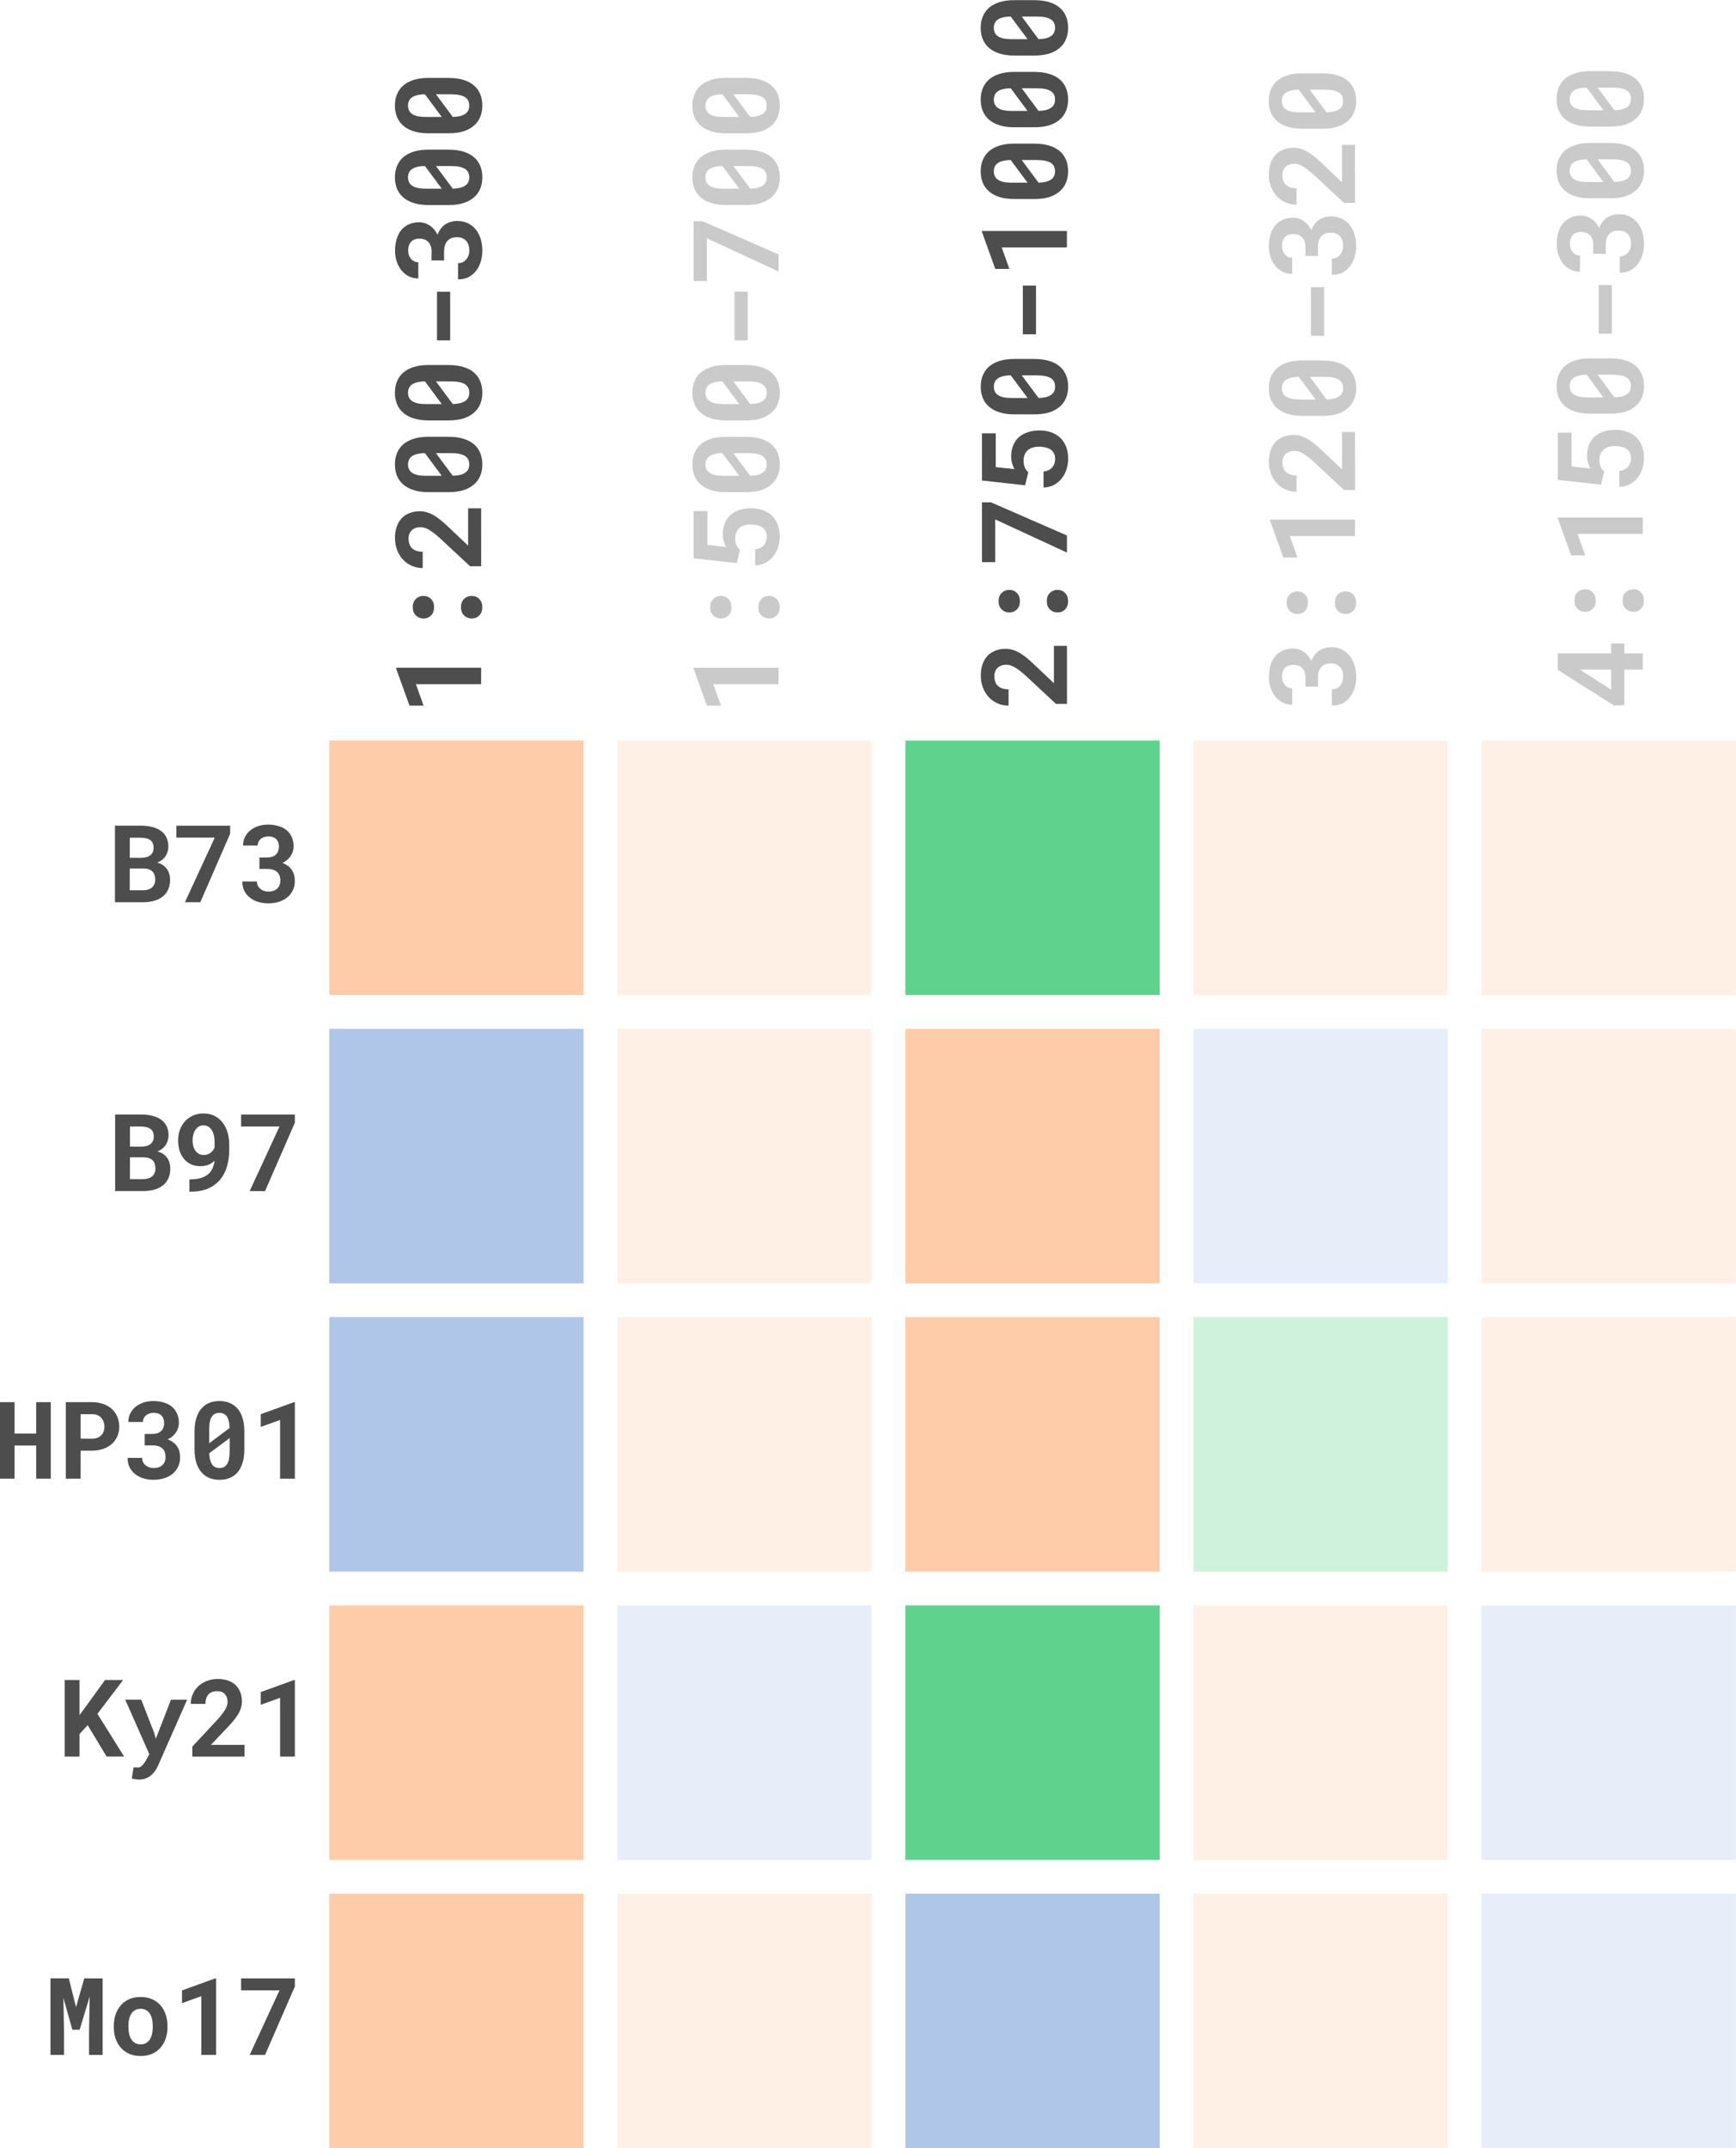 <?xml version="1.0" encoding="UTF-8" standalone="no"?>
<!-- Created with Inkscape (http://www.inkscape.org/) -->

<svg
   width="76.461mm"
   height="94.547mm"
   viewBox="0 0 76.461 94.547"
   version="1.1"
   id="svg5"
   inkscape:version="1.1 (c68e22c387, 2021-05-23)"
   sodipodi:docname="assets.svg"
   xmlns:inkscape="http://www.inkscape.org/namespaces/inkscape"
   xmlns:sodipodi="http://sodipodi.sourceforge.net/DTD/sodipodi-0.dtd"
   xmlns="http://www.w3.org/2000/svg"
   xmlns:svg="http://www.w3.org/2000/svg">
  <sodipodi:namedview
     id="namedview7"
     pagecolor="#ffffff"
     bordercolor="#666666"
     borderopacity="1.0"
     inkscape:pageshadow="2"
     inkscape:pageopacity="0.0"
     inkscape:pagecheckerboard="0"
     inkscape:document-units="mm"
     showgrid="false"
     inkscape:zoom="0.74118967"
     inkscape:cx="2091.9072"
     inkscape:cy="1028.7515"
     inkscape:window-width="1920"
     inkscape:window-height="1017"
     inkscape:window-x="1912"
     inkscape:window-y="1072"
     inkscape:window-maximized="1"
     inkscape:current-layer="layer1"
     lock-margins="true"
     fit-margin-top="10"
     fit-margin-left="10"
     fit-margin-right="10"
     fit-margin-bottom="10"
     inkscape:showpageshadow="2"
     inkscape:deskcolor="#d1d1d1" />
  <defs
     id="defs2" />
  <g
     inkscape:label="Layer 1"
     inkscape:groupmode="layer"
     id="layer1"
     transform="translate(-305.274,14.686)">
    <g
       id="g218"
       inkscape:export-filename="mat_03.svg"
       inkscape:export-xdpi="150"
       inkscape:export-ydpi="150"
       transform="matrix(1.755,0,0,1.755,-293.255,14.482)"
       style="stroke-width:0.57">
      <rect
         style="fill:#ffccaa;stroke-width:0.57;stroke-linecap:round;paint-order:stroke fill markers"
         id="rect835-5-3-0-4-13-7-8-2-8-5"
         width="6.383"
         height="6.383"
         x="349.305"
         y="1.951"
         inkscape:export-xdpi="150"
         inkscape:export-ydpi="150"
         inkscape:export-filename="mat_01.svg" />
      <rect
         style="fill:#afc6e9;stroke-width:0.57;stroke-linecap:round;paint-order:stroke fill markers"
         id="rect835-5-0-10-6-0-3-0-3-6-0-55"
         width="6.383"
         height="6.383"
         x="349.305"
         y="9.181"
         inkscape:export-xdpi="150"
         inkscape:export-ydpi="150" />
      <rect
         style="fill:#afc6e9;stroke-width:0.57;stroke-linecap:round;paint-order:stroke fill markers"
         id="rect835-5-1-5-0-5-3-4-9-6-6-8"
         width="6.383"
         height="6.383"
         x="349.305"
         y="16.41"
         inkscape:export-xdpi="150"
         inkscape:export-ydpi="150" />
      <rect
         style="fill:#ffccaa;stroke-width:0.57;stroke-linecap:round;paint-order:stroke fill markers"
         id="rect835-5-0-1-17-0-9-28-4-2-6-4-2"
         width="6.383"
         height="6.383"
         x="349.305"
         y="23.64"
         inkscape:export-xdpi="150"
         inkscape:export-ydpi="150" />
      <rect
         style="opacity:0.3;fill:#ffccaa;fill-opacity:1;stroke-width:0.57;stroke-linecap:round;paint-order:stroke fill markers"
         id="rect835-5-6-4-2-9-4-2-9-5-1-9"
         width="6.383"
         height="6.383"
         x="356.535"
         y="1.951"
         inkscape:export-xdpi="150"
         inkscape:export-ydpi="150" />
      <rect
         style="opacity:0.3;fill:#ffccaa;fill-opacity:1;stroke-width:0.57;stroke-linecap:round;paint-order:stroke fill markers"
         id="rect835-5-0-3-3-8-5-7-6-0-9-0-8"
         width="6.383"
         height="6.383"
         x="356.535"
         y="9.181"
         inkscape:export-xdpi="150"
         inkscape:export-ydpi="150" />
      <rect
         style="opacity:0.3;fill:#ffccaa;fill-opacity:1;stroke-width:0.57;stroke-linecap:round;paint-order:stroke fill markers"
         id="rect835-5-1-33-2-9-53-6-4-0-3-5-2"
         width="6.383"
         height="6.383"
         x="356.535"
         y="16.41"
         inkscape:export-xdpi="150"
         inkscape:export-ydpi="150" />
      <rect
         style="opacity:0.3;fill:#afc6e9;stroke-width:0.57;stroke-linecap:round;paint-order:stroke fill markers"
         id="rect835-5-0-1-9-3-0-1-9-9-2-8-3-0"
         width="6.383"
         height="6.383"
         x="356.535"
         y="23.64"
         inkscape:export-xdpi="150"
         inkscape:export-ydpi="150" />
      <rect
         style="fill:#5fd38d;fill-opacity:1;stroke-width:0.57;stroke-linecap:round;paint-order:stroke fill markers"
         id="rect835-5-7-3-5-2-48-4-4-7-1-7"
         width="6.383"
         height="6.383"
         x="363.764"
         y="1.951"
         inkscape:export-xdpi="150"
         inkscape:export-ydpi="150" />
      <rect
         style="fill:#ffccaa;fill-opacity:1;stroke-width:0.57;stroke-linecap:round;paint-order:stroke fill markers"
         id="rect835-5-0-5-8-7-2-4-7-4-9-6-4"
         width="6.383"
         height="6.383"
         x="363.764"
         y="9.181"
         inkscape:export-xdpi="150"
         inkscape:export-ydpi="150" />
      <rect
         style="fill:#ffccaa;fill-opacity:1;stroke-width:0.57;stroke-linecap:round;paint-order:stroke fill markers"
         id="rect835-5-1-9-3-8-5-5-2-7-7-1-8"
         width="6.383"
         height="6.383"
         x="363.764"
         y="16.41"
         inkscape:export-xdpi="150"
         inkscape:export-ydpi="150" />
      <rect
         style="fill:#5fd38d;fill-opacity:1;stroke-width:0.57;stroke-linecap:round;paint-order:stroke fill markers"
         id="rect835-5-0-1-0-8-2-0-6-3-0-2-2-5"
         width="6.383"
         height="6.383"
         x="363.764"
         y="23.64"
         inkscape:export-xdpi="150"
         inkscape:export-ydpi="150" />
      <rect
         style="opacity:0.3;fill:#ffccaa;fill-opacity:1;stroke-width:0.57;stroke-linecap:round;paint-order:stroke fill markers"
         id="rect835-5-00-4-6-5-2-2-9-6-4-8"
         width="6.383"
         height="6.383"
         x="370.994"
         y="1.951"
         inkscape:export-xdpi="150"
         inkscape:export-ydpi="150" />
      <rect
         style="opacity:0.3;fill:#afc6e9;fill-opacity:1;stroke-width:0.57;stroke-linecap:round;paint-order:stroke fill markers"
         id="rect835-5-0-0-9-4-1-9-5-8-7-4-3"
         width="6.383"
         height="6.383"
         x="370.994"
         y="9.181"
         inkscape:export-xdpi="150"
         inkscape:export-ydpi="150" />
      <rect
         style="opacity:0.3;fill:#5fd38d;stroke-width:0.57;stroke-linecap:round;paint-order:stroke fill markers"
         id="rect835-5-1-93-1-0-42-8-9-0-6-2-0"
         width="6.383"
         height="6.383"
         x="370.994"
         y="16.41"
         inkscape:export-xdpi="150"
         inkscape:export-ydpi="150" />
      <rect
         style="opacity:0.3;fill:#ffccaa;fill-opacity:1;stroke-width:0.57;stroke-linecap:round;paint-order:stroke fill markers"
         id="rect835-5-0-1-3-9-9-4-4-7-7-1-1-6"
         width="6.383"
         height="6.383"
         x="370.994"
         y="23.64"
         inkscape:export-xdpi="150"
         inkscape:export-ydpi="150" />
      <rect
         style="opacity:0.3;fill:#ffccaa;fill-opacity:1;stroke-width:0.57;stroke-linecap:round;paint-order:stroke fill markers"
         id="rect835-5-9-2-4-3-4-1-2-2-7-2"
         width="6.383"
         height="6.383"
         x="378.223"
         y="1.951"
         inkscape:export-xdpi="150"
         inkscape:export-ydpi="150" />
      <rect
         style="opacity:0.3;fill:#ffccaa;fill-opacity:1;stroke-width:0.57;stroke-linecap:round;paint-order:stroke fill markers"
         id="rect835-5-0-55-3-4-5-5-4-9-5-5-2"
         width="6.383"
         height="6.383"
         x="378.223"
         y="9.181"
         inkscape:export-xdpi="150"
         inkscape:export-ydpi="150" />
      <rect
         style="opacity:0.3;fill:#ffccaa;fill-opacity:1;stroke-width:0.57;stroke-linecap:round;paint-order:stroke fill markers"
         id="rect835-5-1-7-1-1-29-3-3-6-5-3-5"
         width="6.383"
         height="6.383"
         x="378.223"
         y="16.41"
         inkscape:export-xdpi="150"
         inkscape:export-ydpi="150" />
      <rect
         style="opacity:0.3;fill:#afc6e9;fill-opacity:1;stroke-width:0.57;stroke-linecap:round;paint-order:stroke fill markers"
         id="rect835-5-0-1-1-5-5-4-4-2-0-6-0-2"
         width="6.383"
         height="6.383"
         x="378.223"
         y="23.64"
         inkscape:export-xdpi="150"
         inkscape:export-ydpi="150" />
      <rect
         style="fill:#ffccaa;stroke-width:0.57;stroke-linecap:round;paint-order:stroke fill markers"
         id="rect1283-9-8-9-1-5-7-9-27"
         width="6.383"
         height="6.383"
         x="349.305"
         y="30.87"
         inkscape:export-xdpi="150"
         inkscape:export-ydpi="150" />
      <rect
         style="opacity:0.3;fill:#ffccaa;fill-opacity:1;stroke-width:0.57;stroke-linecap:round;paint-order:stroke fill markers"
         id="rect1285-9-09-47-1-8-6-1-1"
         width="6.383"
         height="6.383"
         x="356.535"
         y="30.87"
         inkscape:export-xdpi="150"
         inkscape:export-ydpi="150" />
      <rect
         style="fill:#afc6e9;fill-opacity:1;stroke-width:0.57;stroke-linecap:round;paint-order:stroke fill markers"
         id="rect1287-6-6-8-0-7-8-9-5"
         width="6.383"
         height="6.383"
         x="363.764"
         y="30.87"
         inkscape:export-xdpi="150"
         inkscape:export-ydpi="150" />
      <rect
         style="opacity:0.3;fill:#ffccaa;fill-opacity:1;stroke-width:0.57;stroke-linecap:round;paint-order:stroke fill markers"
         id="rect1289-2-3-7-6-9-2-9-2"
         width="6.383"
         height="6.383"
         x="370.994"
         y="30.87"
         inkscape:export-xdpi="150"
         inkscape:export-ydpi="150" />
      <rect
         style="opacity:0.3;fill:#afc6e9;fill-opacity:1;stroke-width:0.57;stroke-linecap:round;paint-order:stroke fill markers"
         id="rect1291-0-0-3-7-6-7-0-1"
         width="6.383"
         height="6.383"
         x="378.223"
         y="30.87"
         inkscape:export-xdpi="150"
         inkscape:export-ydpi="150" />
      <path
         style="-inkscape-font-specification:'Roboto Mono Bold';fill:#4d4d4d;stroke-width:0.151"
         d="m 353.117,0.125 h -2.133 v 0.022 l 0.335,0.929 h 0.354 l -0.193,-0.539 h 1.636 z m -0.236,-1.235 q 0.113,0 0.189,-0.076 0.076,-0.076 0.076,-0.207 0,-0.129 -0.075,-0.205 -0.076,-0.078 -0.19,-0.078 -0.114,0 -0.192,0.076 -0.078,0.075 -0.078,0.207 0,0.133 0.079,0.208 0.078,0.075 0.19,0.075 z m -1.21,0 q 0.113,0 0.189,-0.076 0.076,-0.076 0.076,-0.207 0,-0.129 -0.075,-0.205 -0.076,-0.078 -0.19,-0.078 -0.114,0 -0.192,0.076 -0.078,0.075 -0.078,0.207 0,0.133 0.079,0.208 0.078,0.075 0.19,0.075 z m 1.446,-2.763 h -0.327 v 0.936 l -0.425,-0.401 q -0.107,-0.104 -0.204,-0.189 -0.098,-0.085 -0.192,-0.146 -0.094,-0.06 -0.189,-0.092 -0.097,-0.034 -0.202,-0.034 -0.139,0 -0.253,0.044 -0.116,0.044 -0.198,0.127 -0.082,0.085 -0.127,0.211 -0.045,0.125 -0.045,0.287 0,0.17 0.056,0.311 0.054,0.139 0.149,0.237 0.095,0.1 0.223,0.154 0.126,0.054 0.268,0.054 v -0.409 q -0.086,0 -0.154,-0.022 -0.067,-0.022 -0.113,-0.064 -0.044,-0.041 -0.066,-0.103 -0.023,-0.063 -0.023,-0.145 0,-0.063 0.021,-0.114 0.021,-0.053 0.059,-0.091 0.04,-0.037 0.095,-0.057 0.056,-0.021 0.127,-0.021 0.048,0 0.1,0.016 0.051,0.015 0.11,0.048 0.06,0.035 0.132,0.091 0.072,0.056 0.16,0.136 l 0.741,0.69 h 0.278 z m -0.812,-1.794 h -0.51 q -0.207,0 -0.363,0.048 -0.158,0.048 -0.265,0.138 -0.105,0.091 -0.16,0.22 -0.054,0.129 -0.054,0.29 0,0.16 0.054,0.289 0.054,0.127 0.16,0.217 0.107,0.091 0.265,0.139 0.157,0.048 0.363,0.048 h 0.51 q 0.207,0 0.365,-0.048 0.157,-0.05 0.262,-0.141 0.107,-0.089 0.161,-0.218 0.054,-0.129 0.054,-0.289 0,-0.161 -0.054,-0.29 -0.054,-0.129 -0.161,-0.218 -0.105,-0.089 -0.262,-0.136 -0.158,-0.048 -0.365,-0.048 z m -0.176,0.979 q -0.045,0 -0.069,0 -0.023,0 -0.094,0 h -0.236 q -0.119,0 -0.205,-0.018 -0.086,-0.019 -0.141,-0.057 -0.051,-0.035 -0.076,-0.086 -0.026,-0.053 -0.026,-0.122 0,-0.062 0.021,-0.11 0.019,-0.05 0.06,-0.084 0.051,-0.044 0.138,-0.066 0.085,-0.023 0.205,-0.026 z m 0.237,-0.568 q 0.119,0 0.207,0.019 0.086,0.018 0.142,0.054 0.053,0.035 0.079,0.088 0.025,0.053 0.025,0.122 0,0.075 -0.029,0.129 -0.029,0.054 -0.089,0.089 -0.05,0.031 -0.125,0.048 -0.075,0.016 -0.171,0.019 l -0.422,-0.568 q 0.043,0 0.066,0 0.022,0 0.07,0 z m -0.061,-2.21 h -0.51 q -0.207,0 -0.363,0.048 -0.158,0.048 -0.265,0.138 -0.105,0.091 -0.16,0.22 -0.054,0.129 -0.054,0.29 0,0.16 0.054,0.289 0.054,0.127 0.16,0.217 0.107,0.091 0.265,0.139 0.157,0.048 0.363,0.048 h 0.51 q 0.207,0 0.365,-0.048 0.157,-0.05 0.262,-0.141 0.107,-0.089 0.161,-0.218 0.054,-0.129 0.054,-0.289 0,-0.161 -0.054,-0.29 -0.054,-0.129 -0.161,-0.218 -0.105,-0.089 -0.262,-0.136 -0.158,-0.048 -0.365,-0.048 z m -0.176,0.979 q -0.045,0 -0.069,0 -0.023,0 -0.094,0 h -0.236 q -0.119,0 -0.205,-0.018 -0.086,-0.019 -0.141,-0.057 -0.051,-0.035 -0.076,-0.086 -0.026,-0.053 -0.026,-0.122 0,-0.062 0.021,-0.11 0.019,-0.05 0.06,-0.084 0.051,-0.044 0.138,-0.066 0.085,-0.023 0.205,-0.026 z m 0.237,-0.568 q 0.119,0 0.207,0.019 0.086,0.018 0.142,0.054 0.053,0.035 0.079,0.088 0.025,0.053 0.025,0.122 0,0.075 -0.029,0.129 -0.029,0.054 -0.089,0.089 -0.05,0.031 -0.125,0.048 -0.075,0.016 -0.171,0.019 l -0.422,-0.568 q 0.043,0 0.066,0 0.022,0 0.07,0 z m -0.026,-2.249 h -0.33 v 1.22 h 0.33 z m -0.469,-0.784 h 0.316 v -0.221 q 0,-0.084 0.019,-0.149 0.019,-0.067 0.059,-0.116 0.04,-0.047 0.101,-0.072 0.061,-0.025 0.148,-0.025 0.069,0 0.125,0.022 0.056,0.021 0.094,0.062 0.043,0.042 0.065,0.105 0.022,0.063 0.022,0.142 0,0.07 -0.021,0.129 -0.022,0.059 -0.06,0.101 -0.037,0.044 -0.088,0.067 -0.053,0.023 -0.114,0.023 v 0.407 q 0.155,0 0.27,-0.06 0.114,-0.062 0.189,-0.163 0.076,-0.101 0.114,-0.23 0.037,-0.13 0.037,-0.267 0,-0.158 -0.041,-0.294 -0.043,-0.138 -0.123,-0.237 -0.079,-0.1 -0.196,-0.157 -0.117,-0.057 -0.267,-0.057 -0.085,0 -0.161,0.021 -0.076,0.021 -0.141,0.063 -0.063,0.042 -0.113,0.108 -0.05,0.064 -0.082,0.154 -0.037,-0.076 -0.086,-0.135 -0.051,-0.059 -0.111,-0.098 -0.06,-0.04 -0.126,-0.06 -0.067,-0.021 -0.136,-0.021 -0.149,0 -0.262,0.053 -0.114,0.051 -0.192,0.145 -0.076,0.094 -0.114,0.226 -0.04,0.132 -0.04,0.29 0,0.146 0.043,0.274 0.043,0.126 0.119,0.22 0.078,0.094 0.185,0.148 0.107,0.053 0.237,0.053 v -0.407 q -0.059,0 -0.105,-0.023 -0.047,-0.023 -0.081,-0.064 -0.032,-0.04 -0.05,-0.092 -0.018,-0.054 -0.018,-0.116 0,-0.075 0.021,-0.13 0.021,-0.057 0.057,-0.094 0.038,-0.037 0.091,-0.054 0.051,-0.019 0.114,-0.019 0.064,0 0.12,0.019 0.054,0.018 0.092,0.054 0.044,0.04 0.069,0.104 0.023,0.063 0.023,0.151 z m 0.434,-2.779 h -0.51 q -0.207,0 -0.363,0.048 -0.158,0.048 -0.265,0.138 -0.105,0.091 -0.16,0.22 -0.054,0.129 -0.054,0.29 0,0.16 0.054,0.289 0.054,0.127 0.16,0.217 0.107,0.091 0.265,0.139 0.157,0.048 0.363,0.048 h 0.51 q 0.207,0 0.365,-0.048 0.157,-0.05 0.262,-0.141 0.107,-0.089 0.161,-0.218 0.054,-0.129 0.054,-0.289 0,-0.161 -0.054,-0.29 -0.054,-0.129 -0.161,-0.218 -0.105,-0.089 -0.262,-0.136 -0.158,-0.048 -0.365,-0.048 z m -0.176,0.979 q -0.045,0 -0.069,0 -0.023,0 -0.094,0 h -0.236 q -0.119,0 -0.205,-0.018 -0.086,-0.019 -0.141,-0.057 -0.051,-0.035 -0.076,-0.086 -0.026,-0.053 -0.026,-0.122 0,-0.062 0.021,-0.11 0.019,-0.05 0.06,-0.084 0.051,-0.044 0.138,-0.066 0.085,-0.023 0.205,-0.026 z m 0.237,-0.568 q 0.119,0 0.207,0.019 0.086,0.018 0.142,0.054 0.053,0.035 0.079,0.088 0.025,0.053 0.025,0.122 0,0.075 -0.029,0.129 -0.029,0.054 -0.089,0.089 -0.05,0.031 -0.125,0.048 -0.075,0.016 -0.171,0.019 l -0.422,-0.568 q 0.043,0 0.066,0 0.022,0 0.07,0 z m -0.061,-2.21 h -0.51 q -0.207,0 -0.363,0.048 -0.158,0.048 -0.265,0.138 -0.105,0.091 -0.16,0.22 -0.054,0.129 -0.054,0.29 0,0.16 0.054,0.289 0.054,0.127 0.16,0.217 0.107,0.091 0.265,0.139 0.157,0.048 0.363,0.048 h 0.51 q 0.207,0 0.365,-0.048 0.157,-0.05 0.262,-0.141 0.107,-0.089 0.161,-0.218 0.054,-0.129 0.054,-0.289 0,-0.161 -0.054,-0.29 -0.054,-0.129 -0.161,-0.218 -0.105,-0.089 -0.262,-0.136 -0.158,-0.048 -0.365,-0.048 z m -0.176,0.979 q -0.045,0 -0.069,0 -0.023,0 -0.094,0 h -0.236 q -0.119,0 -0.205,-0.018 -0.086,-0.019 -0.141,-0.057 -0.051,-0.035 -0.076,-0.086 -0.026,-0.053 -0.026,-0.122 0,-0.062 0.021,-0.11 0.019,-0.05 0.06,-0.084 0.051,-0.044 0.138,-0.066 0.085,-0.023 0.205,-0.026 z m 0.237,-0.568 q 0.119,0 0.207,0.019 0.086,0.018 0.142,0.054 0.053,0.035 0.079,0.088 0.025,0.053 0.025,0.122 0,0.075 -0.029,0.129 -0.029,0.054 -0.089,0.089 -0.05,0.031 -0.125,0.048 -0.075,0.016 -0.171,0.019 l -0.422,-0.568 q 0.043,0 0.066,0 0.022,0 0.07,0 z"
         id="text1181-1-9-0-2-59-4-1-6-7-5-1"
         aria-label="1:200-300" />
      <path
         style="-inkscape-font-specification:'Roboto Mono Bold';opacity:0.3;fill:#4d4d4d;stroke-width:0.151"
         d="m 360.581,0.125 h -2.133 v 0.022 l 0.335,0.929 h 0.354 l -0.193,-0.539 h 1.636 z m -0.236,-1.235 q 0.113,0 0.189,-0.076 0.076,-0.076 0.076,-0.207 0,-0.129 -0.075,-0.205 -0.076,-0.078 -0.19,-0.078 -0.114,0 -0.192,0.076 -0.078,0.075 -0.078,0.207 0,0.133 0.079,0.208 0.078,0.075 0.19,0.075 z m -1.21,0 q 0.113,0 0.189,-0.076 0.076,-0.076 0.076,-0.207 0,-0.129 -0.075,-0.205 -0.076,-0.078 -0.19,-0.078 -0.114,0 -0.192,0.076 -0.078,0.075 -0.078,0.207 0,0.133 0.079,0.208 0.078,0.075 0.19,0.075 z m 0.396,-1.389 0.081,-0.325 q -0.023,-0.023 -0.044,-0.05 -0.022,-0.026 -0.038,-0.06 -0.016,-0.034 -0.026,-0.078 -0.01,-0.044 -0.01,-0.104 0,-0.089 0.028,-0.155 0.028,-0.066 0.079,-0.11 0.051,-0.044 0.123,-0.064 0.07,-0.022 0.155,-0.022 0.086,0 0.161,0.018 0.075,0.016 0.129,0.051 0.054,0.037 0.085,0.095 0.031,0.057 0.031,0.139 0,0.133 -0.076,0.22 -0.076,0.085 -0.215,0.1 v 0.401 q 0.148,-0.004 0.264,-0.066 0.114,-0.063 0.193,-0.163 0.079,-0.1 0.12,-0.227 0.041,-0.129 0.041,-0.267 0,-0.182 -0.057,-0.315 -0.057,-0.133 -0.155,-0.221 -0.098,-0.088 -0.227,-0.13 -0.129,-0.042 -0.272,-0.042 -0.168,0 -0.302,0.044 -0.133,0.044 -0.226,0.126 -0.092,0.084 -0.141,0.205 -0.05,0.12 -0.05,0.274 0,0.108 0.028,0.192 0.028,0.084 0.054,0.129 l -0.469,-0.051 v -0.848 h -0.346 v 1.184 z m 0.239,-3.168 h -0.51 q -0.207,0 -0.363,0.048 -0.158,0.048 -0.265,0.138 -0.105,0.091 -0.16,0.22 -0.054,0.129 -0.054,0.29 0,0.16 0.054,0.289 0.054,0.127 0.16,0.217 0.107,0.091 0.265,0.139 0.157,0.048 0.363,0.048 h 0.51 q 0.207,0 0.365,-0.048 0.157,-0.05 0.262,-0.141 0.107,-0.089 0.161,-0.218 0.054,-0.129 0.054,-0.289 0,-0.161 -0.054,-0.29 -0.054,-0.129 -0.161,-0.218 -0.105,-0.089 -0.262,-0.136 -0.158,-0.048 -0.365,-0.048 z m -0.176,0.979 q -0.045,0 -0.069,0 -0.023,0 -0.094,0 h -0.236 q -0.119,0 -0.205,-0.018 -0.086,-0.019 -0.141,-0.057 -0.051,-0.035 -0.076,-0.086 -0.026,-0.053 -0.026,-0.122 0,-0.062 0.021,-0.11 0.019,-0.05 0.06,-0.084 0.051,-0.044 0.138,-0.066 0.085,-0.023 0.205,-0.026 z m 0.237,-0.568 q 0.119,0 0.207,0.019 0.086,0.018 0.142,0.054 0.053,0.035 0.079,0.088 0.025,0.053 0.025,0.122 0,0.075 -0.029,0.129 -0.029,0.054 -0.089,0.089 -0.05,0.031 -0.125,0.048 -0.075,0.016 -0.171,0.019 l -0.422,-0.568 q 0.043,0 0.066,0 0.022,0 0.07,0 z m -0.061,-2.21 h -0.51 q -0.207,0 -0.363,0.048 -0.158,0.048 -0.265,0.138 -0.105,0.091 -0.16,0.22 -0.054,0.129 -0.054,0.29 0,0.16 0.054,0.289 0.054,0.127 0.16,0.217 0.107,0.091 0.265,0.139 0.157,0.048 0.363,0.048 h 0.51 q 0.207,0 0.365,-0.048 0.157,-0.05 0.262,-0.141 0.107,-0.089 0.161,-0.218 0.054,-0.129 0.054,-0.289 0,-0.161 -0.054,-0.29 -0.054,-0.129 -0.161,-0.218 -0.105,-0.089 -0.262,-0.136 -0.158,-0.048 -0.365,-0.048 z m -0.176,0.979 q -0.045,0 -0.069,0 -0.023,0 -0.094,0 h -0.236 q -0.119,0 -0.205,-0.018 -0.086,-0.019 -0.141,-0.057 -0.051,-0.035 -0.076,-0.086 -0.026,-0.053 -0.026,-0.122 0,-0.062 0.021,-0.11 0.019,-0.05 0.06,-0.084 0.051,-0.044 0.138,-0.066 0.085,-0.023 0.205,-0.026 z m 0.237,-0.568 q 0.119,0 0.207,0.019 0.086,0.018 0.142,0.054 0.053,0.035 0.079,0.088 0.025,0.053 0.025,0.122 0,0.075 -0.029,0.129 -0.029,0.054 -0.089,0.089 -0.05,0.031 -0.125,0.048 -0.075,0.016 -0.171,0.019 l -0.422,-0.568 q 0.043,0 0.066,0 0.022,0 0.07,0 z m -0.026,-2.249 h -0.33 v 1.22 h 0.33 z m -1.129,-1.767 h -0.227 v 1.499 h 0.333 v -1.071 l 1.8,0.832 v -0.429 z m 1.094,-1.796 h -0.51 q -0.207,0 -0.363,0.048 -0.158,0.048 -0.265,0.138 -0.105,0.091 -0.16,0.22 -0.054,0.129 -0.054,0.29 0,0.16 0.054,0.289 0.054,0.127 0.16,0.217 0.107,0.091 0.265,0.139 0.157,0.048 0.363,0.048 h 0.51 q 0.207,0 0.365,-0.048 0.157,-0.05 0.262,-0.141 0.107,-0.089 0.161,-0.218 0.054,-0.129 0.054,-0.289 0,-0.161 -0.054,-0.29 -0.054,-0.129 -0.161,-0.218 -0.105,-0.089 -0.262,-0.136 -0.158,-0.048 -0.365,-0.048 z m -0.176,0.979 q -0.045,0 -0.069,0 -0.023,0 -0.094,0 h -0.236 q -0.119,0 -0.205,-0.018 -0.086,-0.019 -0.141,-0.057 -0.051,-0.035 -0.076,-0.086 -0.026,-0.053 -0.026,-0.122 0,-0.062 0.021,-0.11 0.019,-0.05 0.06,-0.084 0.051,-0.044 0.138,-0.066 0.085,-0.023 0.205,-0.026 z m 0.237,-0.568 q 0.119,0 0.207,0.019 0.086,0.018 0.142,0.054 0.053,0.035 0.079,0.088 0.025,0.053 0.025,0.122 0,0.075 -0.029,0.129 -0.029,0.054 -0.089,0.089 -0.05,0.031 -0.125,0.048 -0.075,0.016 -0.171,0.019 l -0.422,-0.568 q 0.043,0 0.066,0 0.022,0 0.07,0 z m -0.061,-2.21 h -0.51 q -0.207,0 -0.363,0.048 -0.158,0.048 -0.265,0.138 -0.105,0.091 -0.16,0.22 -0.054,0.129 -0.054,0.29 0,0.16 0.054,0.289 0.054,0.127 0.16,0.217 0.107,0.091 0.265,0.139 0.157,0.048 0.363,0.048 h 0.51 q 0.207,0 0.365,-0.048 0.157,-0.05 0.262,-0.141 0.107,-0.089 0.161,-0.218 0.054,-0.129 0.054,-0.289 0,-0.161 -0.054,-0.29 -0.054,-0.129 -0.161,-0.218 -0.105,-0.089 -0.262,-0.136 -0.158,-0.048 -0.365,-0.048 z m -0.176,0.979 q -0.045,0 -0.069,0 -0.023,0 -0.094,0 h -0.236 q -0.119,0 -0.205,-0.018 -0.086,-0.019 -0.141,-0.057 -0.051,-0.035 -0.076,-0.086 -0.026,-0.053 -0.026,-0.122 0,-0.062 0.021,-0.11 0.019,-0.05 0.06,-0.084 0.051,-0.044 0.138,-0.066 0.085,-0.023 0.205,-0.026 z m 0.237,-0.568 q 0.119,0 0.207,0.019 0.086,0.018 0.142,0.054 0.053,0.035 0.079,0.088 0.025,0.053 0.025,0.122 0,0.075 -0.029,0.129 -0.029,0.054 -0.089,0.089 -0.05,0.031 -0.125,0.048 -0.075,0.016 -0.171,0.019 l -0.422,-0.568 q 0.043,0 0.066,0 0.022,0 0.07,0 z"
         id="text1181-1-9-0-4-37-8-7-6-9-9-7-0"
         aria-label="1:500-700" />
      <path
         style="-inkscape-font-specification:'Roboto Mono Bold';fill:#4d4d4d;stroke-width:0.151"
         d="m 367.819,-0.423 h -0.327 v 0.936 l -0.425,-0.401 q -0.107,-0.104 -0.204,-0.189 -0.098,-0.085 -0.192,-0.146 -0.094,-0.06 -0.189,-0.092 -0.097,-0.034 -0.202,-0.034 -0.139,0 -0.253,0.044 -0.116,0.044 -0.198,0.127 -0.082,0.085 -0.127,0.211 -0.045,0.125 -0.045,0.287 0,0.17 0.056,0.311 0.054,0.139 0.149,0.237 0.095,0.1 0.223,0.154 0.126,0.054 0.268,0.054 V 0.667 q -0.086,0 -0.154,-0.022 -0.067,-0.022 -0.113,-0.064 -0.044,-0.041 -0.066,-0.103 -0.023,-0.063 -0.023,-0.145 0,-0.063 0.021,-0.114 0.021,-0.053 0.059,-0.091 0.04,-0.037 0.095,-0.057 0.056,-0.021 0.127,-0.021 0.048,0 0.1,0.016 0.051,0.015 0.11,0.048 0.06,0.035 0.132,0.091 0.072,0.056 0.16,0.136 l 0.741,0.69 h 0.278 z m -0.236,-0.838 q 0.113,0 0.189,-0.076 0.076,-0.076 0.076,-0.207 0,-0.129 -0.075,-0.205 -0.076,-0.078 -0.19,-0.078 -0.114,0 -0.192,0.076 -0.078,0.075 -0.078,0.207 0,0.133 0.079,0.208 0.078,0.075 0.19,0.075 z m -1.21,0 q 0.113,0 0.189,-0.076 0.076,-0.076 0.076,-0.207 0,-0.129 -0.075,-0.205 -0.076,-0.078 -0.19,-0.078 -0.114,0 -0.192,0.076 -0.078,0.075 -0.078,0.207 0,0.133 0.079,0.208 0.078,0.075 0.19,0.075 z m -0.46,-2.761 h -0.227 v 1.499 h 0.333 v -1.071 l 1.8,0.832 v -0.429 z m 0.855,-0.428 0.081,-0.325 q -0.023,-0.023 -0.044,-0.05 -0.022,-0.026 -0.038,-0.06 -0.016,-0.034 -0.026,-0.078 -0.01,-0.044 -0.01,-0.104 0,-0.089 0.028,-0.155 0.028,-0.066 0.079,-0.11 0.051,-0.044 0.123,-0.064 0.07,-0.022 0.155,-0.022 0.086,0 0.161,0.018 0.075,0.016 0.129,0.051 0.054,0.037 0.085,0.095 0.031,0.057 0.031,0.139 0,0.133 -0.076,0.22 -0.076,0.085 -0.215,0.1 v 0.401 q 0.148,-0.004 0.264,-0.066 0.114,-0.063 0.193,-0.163 0.079,-0.1 0.12,-0.227 0.041,-0.129 0.041,-0.267 0,-0.182 -0.057,-0.315 -0.057,-0.133 -0.155,-0.221 -0.098,-0.088 -0.227,-0.13 -0.129,-0.042 -0.272,-0.042 -0.168,0 -0.302,0.044 -0.133,0.044 -0.226,0.126 -0.092,0.084 -0.141,0.205 -0.05,0.12 -0.05,0.274 0,0.108 0.028,0.192 0.028,0.084 0.054,0.129 l -0.469,-0.051 v -0.848 h -0.346 v 1.184 z m 0.239,-3.168 h -0.51 q -0.207,0 -0.363,0.048 -0.158,0.048 -0.265,0.138 -0.105,0.091 -0.16,0.22 -0.054,0.129 -0.054,0.29 0,0.16 0.054,0.289 0.054,0.127 0.16,0.217 0.107,0.091 0.265,0.139 0.157,0.048 0.363,0.048 h 0.51 q 0.207,0 0.365,-0.048 0.157,-0.05 0.262,-0.141 0.107,-0.089 0.161,-0.218 0.054,-0.129 0.054,-0.289 0,-0.161 -0.054,-0.29 -0.054,-0.129 -0.161,-0.218 -0.105,-0.089 -0.262,-0.136 -0.158,-0.048 -0.365,-0.048 z m -0.176,0.979 q -0.045,0 -0.069,0 -0.023,0 -0.094,0 h -0.236 q -0.119,0 -0.205,-0.018 -0.086,-0.019 -0.141,-0.057 -0.051,-0.035 -0.076,-0.086 -0.026,-0.053 -0.026,-0.122 0,-0.062 0.021,-0.11 0.019,-0.05 0.06,-0.084 0.051,-0.044 0.138,-0.066 0.085,-0.023 0.205,-0.026 z m 0.237,-0.568 q 0.119,0 0.207,0.019 0.086,0.018 0.142,0.054 0.053,0.035 0.079,0.088 0.025,0.053 0.025,0.122 0,0.075 -0.029,0.129 -0.029,0.054 -0.089,0.089 -0.05,0.031 -0.125,0.048 -0.075,0.016 -0.171,0.019 l -0.422,-0.568 q 0.043,0 0.066,0 0.022,0 0.07,0 z m -0.026,-2.249 h -0.33 v 1.22 h 0.33 z m 0.776,-1.371 h -2.133 v 0.022 l 0.335,0.929 h 0.354 l -0.193,-0.539 h 1.636 z m -0.812,-2.191 h -0.51 q -0.207,0 -0.363,0.048 -0.158,0.048 -0.265,0.138 -0.105,0.091 -0.16,0.22 -0.054,0.129 -0.054,0.29 0,0.16 0.054,0.289 0.054,0.127 0.16,0.217 0.107,0.091 0.265,0.139 0.157,0.048 0.363,0.048 h 0.51 q 0.207,0 0.365,-0.048 0.157,-0.05 0.262,-0.141 0.107,-0.089 0.161,-0.218 0.054,-0.129 0.054,-0.289 0,-0.161 -0.054,-0.29 -0.054,-0.129 -0.161,-0.218 -0.105,-0.089 -0.262,-0.136 -0.158,-0.048 -0.365,-0.048 z m -0.176,0.979 q -0.045,0 -0.069,0 -0.023,0 -0.094,0 h -0.236 q -0.119,0 -0.205,-0.018 -0.086,-0.019 -0.141,-0.057 -0.051,-0.035 -0.076,-0.086 -0.026,-0.053 -0.026,-0.122 0,-0.062 0.021,-0.11 0.019,-0.05 0.06,-0.084 0.051,-0.044 0.138,-0.066 0.085,-0.023 0.205,-0.026 z m 0.237,-0.568 q 0.119,0 0.207,0.019 0.086,0.018 0.142,0.054 0.053,0.035 0.079,0.088 0.025,0.053 0.025,0.122 0,0.075 -0.029,0.129 -0.029,0.054 -0.089,0.089 -0.05,0.031 -0.125,0.048 -0.075,0.016 -0.171,0.019 l -0.422,-0.568 q 0.043,0 0.066,0 0.022,0 0.07,0 z m -0.061,-2.21 h -0.51 q -0.207,0 -0.363,0.048 -0.158,0.048 -0.265,0.138 -0.105,0.091 -0.16,0.22 -0.054,0.129 -0.054,0.29 0,0.16 0.054,0.289 0.054,0.127 0.16,0.217 0.107,0.091 0.265,0.139 0.157,0.048 0.363,0.048 h 0.51 q 0.207,0 0.365,-0.048 0.157,-0.05 0.262,-0.141 0.107,-0.089 0.161,-0.218 0.054,-0.129 0.054,-0.289 0,-0.161 -0.054,-0.29 -0.054,-0.129 -0.161,-0.218 -0.105,-0.089 -0.262,-0.136 -0.158,-0.048 -0.365,-0.048 z m -0.176,0.979 q -0.045,0 -0.069,0 -0.023,0 -0.094,0 h -0.236 q -0.119,0 -0.205,-0.018 -0.086,-0.019 -0.141,-0.057 -0.051,-0.035 -0.076,-0.086 -0.026,-0.053 -0.026,-0.122 0,-0.062 0.021,-0.11 0.019,-0.05 0.06,-0.084 0.051,-0.044 0.138,-0.066 0.085,-0.023 0.205,-0.026 z m 0.237,-0.568 q 0.119,0 0.207,0.019 0.086,0.018 0.142,0.054 0.053,0.035 0.079,0.088 0.025,0.053 0.025,0.122 0,0.075 -0.029,0.129 -0.029,0.054 -0.089,0.089 -0.05,0.031 -0.125,0.048 -0.075,0.016 -0.171,0.019 l -0.422,-0.568 q 0.043,0 0.066,0 0.022,0 0.07,0 z m -0.061,-2.21 h -0.51 q -0.207,0 -0.363,0.048 -0.158,0.048 -0.265,0.138 -0.105,0.091 -0.16,0.22 -0.054,0.129 -0.054,0.29 0,0.16 0.054,0.289 0.054,0.127 0.16,0.217 0.107,0.091 0.265,0.139 0.157,0.048 0.363,0.048 h 0.51 q 0.207,0 0.365,-0.048 0.157,-0.05 0.262,-0.141 0.107,-0.089 0.161,-0.218 0.054,-0.129 0.054,-0.289 0,-0.161 -0.054,-0.29 -0.054,-0.129 -0.161,-0.218 -0.105,-0.089 -0.262,-0.136 -0.158,-0.048 -0.365,-0.048 z m -0.176,0.979 q -0.045,0 -0.069,0 -0.023,0 -0.094,0 h -0.236 q -0.119,0 -0.205,-0.018 -0.086,-0.019 -0.141,-0.057 -0.051,-0.035 -0.076,-0.086 -0.026,-0.053 -0.026,-0.122 0,-0.062 0.021,-0.11 0.019,-0.05 0.06,-0.084 0.051,-0.044 0.138,-0.066 0.085,-0.023 0.205,-0.026 z m 0.237,-0.568 q 0.119,0 0.207,0.019 0.086,0.018 0.142,0.054 0.053,0.035 0.079,0.088 0.025,0.053 0.025,0.122 0,0.075 -0.029,0.129 -0.029,0.054 -0.089,0.089 -0.05,0.031 -0.125,0.048 -0.075,0.016 -0.171,0.019 l -0.422,-0.568 q 0.043,0 0.066,0 0.022,0 0.07,0 z"
         id="text1181-1-9-0-4-3-8-0-6-4-2-4-9-18"
         aria-label="2:750-1000" />
      <path
         style="-inkscape-font-specification:'Roboto Mono Bold';opacity:0.3;fill:#4d4d4d;stroke-width:0.151"
         d="m 373.803,0.599 h 0.316 v -0.221 q 0,-0.084 0.019,-0.149 0.019,-0.067 0.059,-0.116 0.04,-0.047 0.101,-0.072 0.061,-0.025 0.148,-0.025 0.069,0 0.125,0.022 0.056,0.021 0.094,0.062 0.043,0.042 0.064,0.105 0.022,0.063 0.022,0.142 0,0.07 -0.021,0.129 -0.022,0.059 -0.06,0.101 -0.037,0.044 -0.088,0.067 -0.053,0.023 -0.114,0.023 V 1.076 q 0.155,0 0.27,-0.06 0.114,-0.062 0.189,-0.163 0.076,-0.101 0.114,-0.23 0.037,-0.13 0.037,-0.267 0,-0.158 -0.041,-0.294 -0.043,-0.138 -0.123,-0.237 -0.079,-0.1 -0.196,-0.157 -0.117,-0.057 -0.267,-0.057 -0.085,0 -0.161,0.021 -0.076,0.021 -0.141,0.063 -0.063,0.042 -0.113,0.108 -0.05,0.064 -0.082,0.154 -0.037,-0.076 -0.086,-0.135 -0.051,-0.059 -0.111,-0.098 -0.06,-0.04 -0.126,-0.06 -0.067,-0.021 -0.136,-0.021 -0.149,0 -0.262,0.053 -0.114,0.051 -0.192,0.145 -0.076,0.094 -0.114,0.226 -0.04,0.132 -0.04,0.29 0,0.146 0.043,0.274 0.043,0.126 0.119,0.22 0.078,0.094 0.185,0.148 0.107,0.053 0.237,0.053 V 0.643 q -0.059,0 -0.105,-0.023 -0.047,-0.023 -0.081,-0.064 -0.032,-0.04 -0.05,-0.092 -0.018,-0.054 -0.018,-0.116 0,-0.075 0.021,-0.13 0.021,-0.057 0.057,-0.094 0.038,-0.037 0.091,-0.054 0.051,-0.019 0.114,-0.019 0.065,0 0.12,0.019 0.054,0.018 0.092,0.054 0.044,0.04 0.069,0.104 0.023,0.063 0.023,0.151 z m 1.009,-1.822 q 0.113,0 0.189,-0.076 0.076,-0.076 0.076,-0.207 0,-0.129 -0.075,-0.205 -0.076,-0.078 -0.19,-0.078 -0.114,0 -0.192,0.076 -0.078,0.075 -0.078,0.207 0,0.133 0.079,0.208 0.078,0.075 0.19,0.075 z m -1.21,0 q 0.113,0 0.189,-0.076 0.076,-0.076 0.076,-0.207 0,-0.129 -0.075,-0.205 -0.076,-0.078 -0.19,-0.078 -0.114,0 -0.192,0.076 -0.078,0.075 -0.078,0.207 0,0.133 0.079,0.208 0.078,0.075 0.19,0.075 z m 1.446,-2.366 h -2.133 v 0.022 l 0.335,0.929 h 0.354 l -0.193,-0.539 h 1.636 z m 0,-2.197 h -0.327 v 0.936 l -0.425,-0.401 q -0.107,-0.104 -0.204,-0.189 -0.098,-0.085 -0.192,-0.146 -0.094,-0.06 -0.189,-0.092 -0.097,-0.034 -0.202,-0.034 -0.139,0 -0.253,0.044 -0.116,0.044 -0.198,0.127 -0.082,0.085 -0.127,0.211 -0.045,0.125 -0.045,0.287 0,0.17 0.056,0.311 0.054,0.139 0.149,0.237 0.095,0.1 0.223,0.154 0.126,0.054 0.268,0.054 v -0.409 q -0.086,0 -0.154,-0.022 -0.067,-0.022 -0.113,-0.064 -0.044,-0.041 -0.066,-0.103 -0.023,-0.063 -0.023,-0.145 0,-0.063 0.021,-0.114 0.021,-0.053 0.059,-0.091 0.04,-0.037 0.095,-0.057 0.056,-0.021 0.127,-0.021 0.048,0 0.1,0.016 0.051,0.015 0.11,0.048 0.06,0.035 0.132,0.091 0.072,0.056 0.16,0.136 l 0.741,0.69 h 0.278 z m -0.812,-1.794 h -0.51 q -0.207,0 -0.363,0.048 -0.158,0.048 -0.265,0.138 -0.105,0.091 -0.16,0.22 -0.054,0.129 -0.054,0.29 0,0.16 0.054,0.289 0.054,0.127 0.16,0.217 0.107,0.091 0.265,0.139 0.157,0.048 0.363,0.048 h 0.51 q 0.207,0 0.365,-0.048 0.157,-0.05 0.262,-0.141 0.107,-0.089 0.161,-0.218 0.054,-0.129 0.054,-0.289 0,-0.161 -0.054,-0.29 -0.054,-0.129 -0.161,-0.218 -0.105,-0.089 -0.262,-0.136 -0.158,-0.048 -0.365,-0.048 z m -0.176,0.979 q -0.045,0 -0.069,0 -0.023,0 -0.094,0 h -0.236 q -0.119,0 -0.205,-0.018 -0.086,-0.019 -0.141,-0.057 -0.051,-0.035 -0.076,-0.086 -0.026,-0.053 -0.026,-0.122 0,-0.062 0.021,-0.11 0.019,-0.05 0.06,-0.084 0.051,-0.044 0.138,-0.066 0.085,-0.023 0.205,-0.026 z m 0.237,-0.568 q 0.119,0 0.207,0.019 0.086,0.018 0.142,0.054 0.053,0.035 0.079,0.088 0.025,0.053 0.025,0.122 0,0.075 -0.029,0.129 -0.029,0.054 -0.089,0.089 -0.05,0.031 -0.125,0.048 -0.075,0.016 -0.171,0.019 l -0.422,-0.568 q 0.043,0 0.066,0 0.022,0 0.07,0 z m -0.026,-2.249 h -0.33 v 1.22 h 0.33 z m -0.469,-0.784 h 0.316 v -0.221 q 0,-0.084 0.019,-0.149 0.019,-0.067 0.059,-0.116 0.04,-0.047 0.101,-0.072 0.061,-0.025 0.148,-0.025 0.069,0 0.125,0.022 0.056,0.021 0.094,0.062 0.043,0.042 0.064,0.105 0.022,0.063 0.022,0.142 0,0.07 -0.021,0.129 -0.022,0.059 -0.06,0.101 -0.037,0.044 -0.088,0.067 -0.053,0.023 -0.114,0.023 v 0.407 q 0.155,0 0.27,-0.06 0.114,-0.062 0.189,-0.163 0.076,-0.101 0.114,-0.23 0.037,-0.13 0.037,-0.267 0,-0.158 -0.041,-0.294 -0.043,-0.138 -0.123,-0.237 -0.079,-0.1 -0.196,-0.157 -0.117,-0.057 -0.267,-0.057 -0.085,0 -0.161,0.021 -0.076,0.021 -0.141,0.063 -0.063,0.042 -0.113,0.108 -0.05,0.064 -0.082,0.154 -0.037,-0.076 -0.086,-0.135 -0.051,-0.059 -0.111,-0.098 -0.06,-0.04 -0.126,-0.06 -0.067,-0.021 -0.136,-0.021 -0.149,0 -0.262,0.053 -0.114,0.051 -0.192,0.145 -0.076,0.094 -0.114,0.226 -0.04,0.132 -0.04,0.29 0,0.146 0.043,0.274 0.043,0.126 0.119,0.22 0.078,0.094 0.185,0.148 0.107,0.053 0.237,0.053 v -0.407 q -0.059,0 -0.105,-0.023 -0.047,-0.023 -0.081,-0.064 -0.032,-0.04 -0.05,-0.092 -0.018,-0.054 -0.018,-0.116 0,-0.075 0.021,-0.13 0.021,-0.057 0.057,-0.094 0.038,-0.037 0.091,-0.054 0.051,-0.019 0.114,-0.019 0.065,0 0.12,0.019 0.054,0.018 0.092,0.054 0.044,0.04 0.069,0.104 0.023,0.063 0.023,0.151 z m 1.245,-2.785 h -0.327 v 0.936 l -0.425,-0.401 q -0.107,-0.104 -0.204,-0.189 -0.098,-0.085 -0.192,-0.146 -0.094,-0.06 -0.189,-0.092 -0.097,-0.034 -0.202,-0.034 -0.139,0 -0.253,0.044 -0.116,0.044 -0.198,0.127 -0.082,0.085 -0.127,0.211 -0.045,0.125 -0.045,0.287 0,0.17 0.056,0.311 0.054,0.139 0.149,0.237 0.095,0.1 0.223,0.154 0.126,0.054 0.268,0.054 v -0.409 q -0.086,0 -0.154,-0.022 -0.067,-0.022 -0.113,-0.064 -0.044,-0.041 -0.066,-0.103 -0.023,-0.063 -0.023,-0.145 0,-0.063 0.021,-0.114 0.021,-0.053 0.059,-0.091 0.04,-0.037 0.095,-0.057 0.056,-0.021 0.127,-0.021 0.048,0 0.1,0.016 0.051,0.015 0.11,0.048 0.06,0.035 0.132,0.091 0.072,0.056 0.16,0.136 l 0.741,0.69 h 0.278 z m -0.812,-1.794 h -0.51 q -0.207,0 -0.363,0.048 -0.158,0.048 -0.265,0.138 -0.105,0.091 -0.16,0.22 -0.054,0.129 -0.054,0.29 0,0.16 0.054,0.289 0.054,0.127 0.16,0.217 0.107,0.091 0.265,0.139 0.157,0.048 0.363,0.048 h 0.51 q 0.207,0 0.365,-0.048 0.157,-0.05 0.262,-0.141 0.107,-0.089 0.161,-0.218 0.054,-0.129 0.054,-0.289 0,-0.161 -0.054,-0.29 -0.054,-0.129 -0.161,-0.218 -0.105,-0.089 -0.262,-0.136 -0.158,-0.048 -0.365,-0.048 z m -0.176,0.979 q -0.045,0 -0.069,0 -0.023,0 -0.094,0 h -0.236 q -0.119,0 -0.205,-0.018 -0.086,-0.019 -0.141,-0.057 -0.051,-0.035 -0.076,-0.086 -0.026,-0.053 -0.026,-0.122 0,-0.062 0.021,-0.11 0.019,-0.05 0.06,-0.084 0.051,-0.044 0.138,-0.066 0.085,-0.023 0.205,-0.026 z m 0.237,-0.568 q 0.119,0 0.207,0.019 0.086,0.018 0.142,0.054 0.053,0.035 0.079,0.088 0.025,0.053 0.025,0.122 0,0.075 -0.029,0.129 -0.029,0.054 -0.089,0.089 -0.05,0.031 -0.125,0.048 -0.075,0.016 -0.171,0.019 l -0.422,-0.568 q 0.043,0 0.066,0 0.022,0 0.07,0 z"
         id="text1181-1-9-0-4-3-0-5-6-5-2-5-5-9-76"
         aria-label="3:120-320" />
      <path
         style="-inkscape-font-specification:'Roboto Mono Bold';opacity:0.3;fill:#4d4d4d;stroke-width:0.151"
         d="m 381.477,-0.234 h -1.34 v 0.413 l 1.415,0.896 0.255,-0.016 V 0.173 h 0.463 v -0.407 h -0.463 v -0.248 h -0.33 z m 0,0.91 -0.722,-0.463 -0.07,-0.04 h 0.792 z m 0.557,-1.953 q 0.113,0 0.189,-0.076 0.076,-0.076 0.076,-0.207 0,-0.129 -0.075,-0.205 -0.076,-0.078 -0.19,-0.078 -0.114,0 -0.192,0.076 -0.078,0.075 -0.078,0.207 0,0.133 0.079,0.208 0.078,0.075 0.19,0.075 z m -1.21,0 q 0.113,0 0.189,-0.076 0.076,-0.076 0.076,-0.207 0,-0.129 -0.075,-0.205 -0.076,-0.078 -0.19,-0.078 -0.114,0 -0.192,0.076 -0.078,0.075 -0.078,0.207 0,0.133 0.079,0.208 0.078,0.075 0.19,0.075 z m 1.446,-2.366 h -2.133 v 0.022 l 0.335,0.929 h 0.354 l -0.193,-0.539 h 1.636 z m -1.05,-0.823 0.081,-0.325 q -0.023,-0.023 -0.044,-0.05 -0.022,-0.026 -0.038,-0.06 -0.016,-0.034 -0.026,-0.078 -0.01,-0.044 -0.01,-0.104 0,-0.089 0.028,-0.155 0.028,-0.066 0.079,-0.11 0.051,-0.044 0.123,-0.064 0.07,-0.022 0.155,-0.022 0.086,0 0.161,0.018 0.075,0.016 0.129,0.051 0.054,0.037 0.085,0.095 0.031,0.057 0.031,0.139 0,0.133 -0.076,0.22 -0.076,0.085 -0.215,0.1 v 0.401 q 0.148,-0.004 0.264,-0.066 0.114,-0.063 0.193,-0.163 0.079,-0.1 0.12,-0.227 0.041,-0.129 0.041,-0.267 0,-0.182 -0.057,-0.315 -0.057,-0.133 -0.155,-0.221 -0.098,-0.088 -0.227,-0.13 -0.129,-0.042 -0.272,-0.042 -0.168,0 -0.302,0.044 -0.133,0.044 -0.226,0.126 -0.092,0.084 -0.141,0.205 -0.05,0.12 -0.05,0.274 0,0.108 0.028,0.192 0.028,0.084 0.054,0.129 l -0.469,-0.051 v -0.848 h -0.346 v 1.184 z m 0.239,-3.168 h -0.51 q -0.207,0 -0.363,0.048 -0.158,0.048 -0.265,0.138 -0.105,0.091 -0.16,0.22 -0.054,0.129 -0.054,0.29 0,0.16 0.054,0.289 0.054,0.127 0.16,0.217 0.107,0.091 0.265,0.139 0.157,0.048 0.363,0.048 h 0.51 q 0.207,0 0.365,-0.048 0.157,-0.05 0.262,-0.141 0.107,-0.089 0.161,-0.218 0.054,-0.129 0.054,-0.289 0,-0.161 -0.054,-0.29 -0.054,-0.129 -0.161,-0.218 -0.105,-0.089 -0.262,-0.136 -0.158,-0.048 -0.365,-0.048 z m -0.176,0.979 q -0.045,0 -0.069,0 -0.023,0 -0.094,0 h -0.236 q -0.119,0 -0.205,-0.018 -0.086,-0.019 -0.141,-0.057 -0.051,-0.035 -0.076,-0.086 -0.026,-0.053 -0.026,-0.122 0,-0.062 0.021,-0.11 0.019,-0.05 0.06,-0.084 0.051,-0.044 0.138,-0.066 0.085,-0.023 0.205,-0.026 z m 0.237,-0.568 q 0.119,0 0.207,0.019 0.086,0.018 0.142,0.054 0.053,0.035 0.079,0.088 0.025,0.053 0.025,0.122 0,0.075 -0.029,0.129 -0.029,0.054 -0.089,0.089 -0.05,0.031 -0.125,0.048 -0.075,0.016 -0.171,0.019 l -0.422,-0.568 q 0.043,0 0.066,0 0.022,0 0.07,0 z m -0.026,-2.249 h -0.33 v 1.22 h 0.33 z m -0.469,-0.784 h 0.316 v -0.221 q 0,-0.084 0.019,-0.149 0.019,-0.067 0.059,-0.116 0.04,-0.047 0.101,-0.072 0.061,-0.025 0.148,-0.025 0.069,0 0.125,0.022 0.056,0.021 0.094,0.062 0.043,0.042 0.065,0.105 0.022,0.063 0.022,0.142 0,0.07 -0.021,0.129 -0.022,0.059 -0.06,0.101 -0.037,0.044 -0.088,0.067 -0.053,0.023 -0.114,0.023 v 0.407 q 0.155,0 0.27,-0.06 0.114,-0.062 0.189,-0.163 0.076,-0.101 0.114,-0.23 0.037,-0.13 0.037,-0.267 0,-0.158 -0.041,-0.294 -0.043,-0.138 -0.123,-0.237 -0.079,-0.1 -0.196,-0.157 -0.117,-0.057 -0.267,-0.057 -0.085,0 -0.161,0.021 -0.076,0.021 -0.141,0.063 -0.063,0.042 -0.113,0.108 -0.05,0.064 -0.082,0.154 -0.037,-0.076 -0.086,-0.135 -0.051,-0.059 -0.111,-0.098 -0.06,-0.04 -0.126,-0.06 -0.067,-0.021 -0.136,-0.021 -0.149,0 -0.262,0.053 -0.114,0.051 -0.192,0.145 -0.076,0.094 -0.114,0.226 -0.04,0.132 -0.04,0.29 0,0.146 0.043,0.274 0.043,0.126 0.119,0.22 0.078,0.094 0.185,0.148 0.107,0.053 0.237,0.053 v -0.407 q -0.059,0 -0.105,-0.023 -0.047,-0.023 -0.081,-0.064 -0.032,-0.04 -0.05,-0.092 -0.018,-0.054 -0.018,-0.116 0,-0.075 0.021,-0.13 0.021,-0.057 0.057,-0.094 0.038,-0.037 0.091,-0.054 0.051,-0.019 0.114,-0.019 0.065,0 0.12,0.019 0.054,0.018 0.092,0.054 0.044,0.04 0.069,0.104 0.023,0.063 0.023,0.151 z m 0.434,-2.779 h -0.51 q -0.207,0 -0.363,0.048 -0.158,0.048 -0.265,0.138 -0.105,0.091 -0.16,0.22 -0.054,0.129 -0.054,0.29 0,0.16 0.054,0.289 0.054,0.127 0.16,0.217 0.107,0.091 0.265,0.139 0.157,0.048 0.363,0.048 h 0.51 q 0.207,0 0.365,-0.048 0.157,-0.05 0.262,-0.141 0.107,-0.089 0.161,-0.218 0.054,-0.129 0.054,-0.289 0,-0.161 -0.054,-0.29 -0.054,-0.129 -0.161,-0.218 -0.105,-0.089 -0.262,-0.136 -0.158,-0.048 -0.365,-0.048 z m -0.176,0.979 q -0.045,0 -0.069,0 -0.023,0 -0.094,0 h -0.236 q -0.119,0 -0.205,-0.018 -0.086,-0.019 -0.141,-0.057 -0.051,-0.035 -0.076,-0.086 -0.026,-0.053 -0.026,-0.122 0,-0.062 0.021,-0.11 0.019,-0.05 0.06,-0.084 0.051,-0.044 0.138,-0.066 0.085,-0.023 0.205,-0.026 z m 0.237,-0.568 q 0.119,0 0.207,0.019 0.086,0.018 0.142,0.054 0.053,0.035 0.079,0.088 0.025,0.053 0.025,0.122 0,0.075 -0.029,0.129 -0.029,0.054 -0.089,0.089 -0.05,0.031 -0.125,0.048 -0.075,0.016 -0.171,0.019 l -0.422,-0.568 q 0.043,0 0.066,0 0.022,0 0.07,0 z m -0.061,-2.21 h -0.51 q -0.207,0 -0.363,0.048 -0.158,0.048 -0.265,0.138 -0.105,0.091 -0.16,0.22 -0.054,0.129 -0.054,0.29 0,0.16 0.054,0.289 0.054,0.127 0.16,0.217 0.107,0.091 0.265,0.139 0.157,0.048 0.363,0.048 h 0.51 q 0.207,0 0.365,-0.048 0.157,-0.05 0.262,-0.141 0.107,-0.089 0.161,-0.218 0.054,-0.129 0.054,-0.289 0,-0.161 -0.054,-0.29 -0.054,-0.129 -0.161,-0.218 -0.105,-0.089 -0.262,-0.136 -0.158,-0.048 -0.365,-0.048 z m -0.176,0.979 q -0.045,0 -0.069,0 -0.023,0 -0.094,0 h -0.236 q -0.119,0 -0.205,-0.018 -0.086,-0.019 -0.141,-0.057 -0.051,-0.035 -0.076,-0.086 -0.026,-0.053 -0.026,-0.122 0,-0.062 0.021,-0.11 0.019,-0.05 0.06,-0.084 0.051,-0.044 0.138,-0.066 0.085,-0.023 0.205,-0.026 z m 0.237,-0.568 q 0.119,0 0.207,0.019 0.086,0.018 0.142,0.054 0.053,0.035 0.079,0.088 0.025,0.053 0.025,0.122 0,0.075 -0.029,0.129 -0.029,0.054 -0.089,0.089 -0.05,0.031 -0.125,0.048 -0.075,0.016 -0.171,0.019 l -0.422,-0.568 q 0.043,0 0.066,0 0.022,0 0.07,0 z"
         id="text1181-1-9-0-4-3-0-3-5-6-4-2-8-5-1-0"
         aria-label="4:150-300" />
      <path
         style="-inkscape-font-specification:'Roboto Mono';fill:#4d4d4d;stroke-width:0.136"
         d="m 343.927,6.006 h 0.7 q 0.158,0 0.285,-0.036 0.127,-0.036 0.215,-0.107 0.088,-0.071 0.136,-0.177 0.048,-0.105 0.048,-0.244 0,-0.073 -0.02,-0.14 -0.018,-0.069 -0.058,-0.127 -0.038,-0.054 -0.095,-0.095 -0.055,-0.041 -0.15,-0.067 v -0.001 q 0.049,-0.018 0.088,-0.045 0.041,-0.026 0.072,-0.058 0.058,-0.058 0.087,-0.134 0.03,-0.078 0.032,-0.165 0,-0.134 -0.05,-0.233 -0.049,-0.099 -0.14,-0.163 -0.091,-0.065 -0.22,-0.096 -0.128,-0.032 -0.285,-0.032 h -0.645 z m 0.372,-0.846 h 0.345 q 0.078,0.001 0.134,0.021 0.057,0.02 0.092,0.057 0.036,0.036 0.051,0.087 0.017,0.051 0.017,0.116 0,0.062 -0.022,0.112 -0.021,0.05 -0.063,0.086 -0.038,0.032 -0.096,0.05 -0.057,0.018 -0.129,0.018 h -0.33 z m 0,-0.268 v -0.504 h 0.274 q 0.09,0.001 0.156,0.02 0.067,0.018 0.107,0.059 0.03,0.029 0.045,0.073 0.016,0.044 0.016,0.102 0,0.055 -0.018,0.099 -0.017,0.044 -0.05,0.074 -0.04,0.038 -0.104,0.058 -0.065,0.018 -0.149,0.02 z m 2.518,-0.601 v -0.204 h -1.349 v 0.299 h 0.964 l -0.749,1.62 h 0.386 z m 0.736,0.595 v 0.285 h 0.199 q 0.075,0 0.134,0.017 0.061,0.017 0.104,0.053 0.042,0.036 0.065,0.091 0.022,0.055 0.022,0.133 0,0.062 -0.02,0.112 -0.018,0.05 -0.055,0.084 -0.038,0.038 -0.095,0.058 -0.057,0.02 -0.128,0.02 -0.063,0 -0.116,-0.018 -0.053,-0.02 -0.091,-0.054 -0.04,-0.033 -0.061,-0.079 -0.021,-0.047 -0.021,-0.103 h -0.367 q 0,0.14 0.054,0.243 0.055,0.103 0.146,0.17 0.091,0.069 0.207,0.103 0.117,0.033 0.24,0.033 0.142,0 0.265,-0.037 0.124,-0.038 0.214,-0.111 0.09,-0.071 0.141,-0.177 0.051,-0.105 0.051,-0.24 0,-0.076 -0.018,-0.145 -0.018,-0.069 -0.057,-0.127 -0.038,-0.057 -0.098,-0.102 -0.058,-0.045 -0.138,-0.074 0.069,-0.033 0.121,-0.078 0.053,-0.046 0.088,-0.1 0.036,-0.054 0.054,-0.113 0.018,-0.061 0.018,-0.123 0,-0.134 -0.048,-0.236 -0.046,-0.103 -0.131,-0.173 -0.084,-0.069 -0.203,-0.103 -0.119,-0.036 -0.261,-0.036 -0.132,0 -0.247,0.038 -0.113,0.038 -0.198,0.107 -0.084,0.07 -0.133,0.166 -0.048,0.096 -0.048,0.214 h 0.367 q 0,-0.053 0.021,-0.095 0.021,-0.042 0.058,-0.073 0.036,-0.029 0.083,-0.045 0.049,-0.016 0.104,-0.016 0.067,0 0.117,0.018 0.051,0.018 0.084,0.051 0.033,0.034 0.049,0.082 0.017,0.046 0.017,0.103 0,0.058 -0.017,0.108 -0.016,0.049 -0.049,0.083 -0.036,0.04 -0.094,0.062 -0.057,0.021 -0.136,0.021 z"
         id="text1181-1-9-8-2-2-7-9-7-9-5-2-33-2-9-4-8-2-0"
         aria-label="B73" />
      <path
         style="-inkscape-font-specification:'Roboto Mono';fill:#4d4d4d;stroke-width:0.136"
         d="m 343.932,13.249 h 0.7 q 0.158,0 0.285,-0.036 0.127,-0.036 0.215,-0.107 0.088,-0.071 0.136,-0.177 0.048,-0.105 0.048,-0.244 0,-0.073 -0.02,-0.14 -0.018,-0.069 -0.058,-0.127 -0.038,-0.054 -0.095,-0.095 -0.055,-0.041 -0.15,-0.067 v -0.001 q 0.049,-0.018 0.088,-0.045 0.041,-0.026 0.072,-0.058 0.058,-0.058 0.087,-0.134 0.03,-0.078 0.032,-0.165 0,-0.134 -0.05,-0.233 -0.049,-0.099 -0.14,-0.163 -0.091,-0.065 -0.22,-0.096 -0.128,-0.032 -0.285,-0.032 h -0.645 z m 0.372,-0.846 h 0.345 q 0.078,0.001 0.134,0.021 0.057,0.02 0.092,0.057 0.036,0.036 0.051,0.087 0.017,0.051 0.017,0.116 0,0.062 -0.022,0.112 -0.021,0.05 -0.063,0.086 -0.038,0.032 -0.096,0.05 -0.057,0.018 -0.129,0.018 h -0.33 z m 0,-0.268 v -0.504 h 0.274 q 0.09,0.001 0.156,0.02 0.067,0.018 0.107,0.059 0.03,0.029 0.045,0.073 0.016,0.044 0.016,0.102 0,0.055 -0.018,0.099 -0.017,0.043 -0.05,0.074 -0.04,0.038 -0.104,0.058 -0.065,0.018 -0.149,0.02 z m 1.516,0.823 h -0.025 v 0.307 h 0.028 q 0.254,0 0.438,-0.078 0.183,-0.079 0.302,-0.22 0.119,-0.14 0.175,-0.332 0.057,-0.192 0.057,-0.422 V 12.086 q 0,-0.171 -0.045,-0.315 -0.043,-0.144 -0.127,-0.248 -0.084,-0.104 -0.204,-0.162 -0.12,-0.058 -0.27,-0.058 -0.148,0 -0.266,0.054 -0.117,0.053 -0.2,0.145 -0.083,0.092 -0.128,0.216 -0.043,0.123 -0.043,0.262 0,0.136 0.036,0.254 0.037,0.117 0.108,0.204 0.07,0.087 0.174,0.137 0.104,0.05 0.241,0.05 0.065,0 0.119,-0.011 0.054,-0.012 0.098,-0.032 0.041,-0.017 0.075,-0.041 0.034,-0.024 0.062,-0.051 v 0.008 q -0.013,0.105 -0.054,0.191 -0.04,0.084 -0.111,0.142 -0.074,0.061 -0.182,0.092 -0.108,0.032 -0.256,0.032 z m 0.336,-0.614 q -0.071,0 -0.124,-0.029 -0.053,-0.03 -0.087,-0.08 -0.036,-0.05 -0.053,-0.117 -0.017,-0.067 -0.017,-0.141 0,-0.074 0.018,-0.141 0.018,-0.069 0.053,-0.121 0.034,-0.051 0.084,-0.082 0.051,-0.032 0.116,-0.032 0.059,0 0.111,0.026 0.051,0.026 0.09,0.079 0.038,0.053 0.059,0.132 0.022,0.079 0.022,0.185 v 0.131 q -0.016,0.041 -0.042,0.076 -0.025,0.034 -0.059,0.059 -0.036,0.026 -0.079,0.041 -0.042,0.015 -0.092,0.015 z m 2.286,-0.809 v -0.204 h -1.349 v 0.299 h 0.964 l -0.749,1.62 h 0.386 z"
         id="text1181-1-9-8-2-2-7-9-7-9-5-2-33-2-2-3-7-0-2-9"
         aria-label="B97" />
      <path
         style="-inkscape-font-specification:'Roboto Mono';fill:#4d4d4d;stroke-width:0.136"
         d="m 342.317,20.463 v -1.92 h -0.367 v 0.787 h -0.543 v -0.787 h -0.368 v 1.92 h 0.368 v -0.832 h 0.543 v 0.832 z m 0.748,-0.704 h 0.286 q 0.157,0 0.283,-0.045 0.127,-0.045 0.216,-0.125 0.088,-0.079 0.136,-0.189 0.049,-0.109 0.049,-0.239 0,-0.138 -0.049,-0.252 -0.048,-0.113 -0.136,-0.195 -0.09,-0.08 -0.216,-0.125 -0.127,-0.046 -0.283,-0.046 h -0.657 v 1.92 h 0.37 z m 0,-0.301 v -0.614 h 0.286 q 0.079,0 0.137,0.025 0.058,0.025 0.098,0.069 0.038,0.044 0.057,0.102 0.02,0.058 0.02,0.125 0,0.058 -0.02,0.112 -0.018,0.053 -0.057,0.094 -0.04,0.041 -0.098,0.065 -0.058,0.024 -0.137,0.024 z m 1.608,-0.116 v 0.285 h 0.199 q 0.075,0 0.134,0.017 0.061,0.017 0.104,0.053 0.042,0.036 0.065,0.091 0.022,0.055 0.022,0.133 0,0.062 -0.02,0.112 -0.018,0.05 -0.055,0.084 -0.038,0.038 -0.095,0.058 -0.057,0.02 -0.128,0.02 -0.063,0 -0.116,-0.018 -0.053,-0.02 -0.091,-0.054 -0.04,-0.033 -0.061,-0.079 -0.021,-0.047 -0.021,-0.103 h -0.366 q 0,0.14 0.054,0.243 0.055,0.103 0.146,0.17 0.091,0.069 0.207,0.103 0.117,0.033 0.24,0.033 0.142,0 0.265,-0.037 0.124,-0.038 0.214,-0.111 0.09,-0.071 0.141,-0.177 0.051,-0.105 0.051,-0.24 0,-0.076 -0.018,-0.145 -0.018,-0.069 -0.057,-0.127 -0.038,-0.057 -0.098,-0.102 -0.058,-0.045 -0.138,-0.074 0.069,-0.033 0.121,-0.078 0.053,-0.046 0.088,-0.1 0.036,-0.054 0.054,-0.113 0.018,-0.061 0.018,-0.123 0,-0.134 -0.048,-0.236 -0.046,-0.103 -0.131,-0.173 -0.084,-0.069 -0.203,-0.103 -0.119,-0.036 -0.261,-0.036 -0.132,0 -0.247,0.038 -0.113,0.038 -0.198,0.107 -0.084,0.07 -0.133,0.166 -0.048,0.096 -0.048,0.214 h 0.366 q 0,-0.053 0.021,-0.095 0.021,-0.042 0.058,-0.073 0.036,-0.029 0.083,-0.045 0.049,-0.016 0.104,-0.016 0.067,0 0.117,0.018 0.051,0.018 0.084,0.051 0.033,0.034 0.049,0.082 0.017,0.046 0.017,0.103 0,0.058 -0.017,0.108 -0.016,0.049 -0.049,0.083 -0.036,0.04 -0.094,0.062 -0.057,0.021 -0.136,0.021 z m 2.501,0.39 V 19.274 q 0,-0.186 -0.043,-0.327 -0.043,-0.142 -0.124,-0.239 -0.082,-0.095 -0.198,-0.144 -0.116,-0.049 -0.261,-0.049 -0.144,0 -0.26,0.049 -0.115,0.049 -0.195,0.144 -0.082,0.096 -0.125,0.239 -0.043,0.141 -0.043,0.327 v 0.459 q 0,0.186 0.043,0.328 0.045,0.141 0.127,0.236 0.08,0.096 0.196,0.145 0.116,0.049 0.26,0.049 0.145,0 0.261,-0.049 0.116,-0.049 0.196,-0.145 0.08,-0.095 0.123,-0.236 0.043,-0.142 0.043,-0.328 z m -0.881,-0.158 q 0,-0.041 0,-0.062 0,-0.021 0,-0.084 V 19.216 q 0,-0.107 0.016,-0.185 0.017,-0.078 0.051,-0.127 0.032,-0.046 0.078,-0.069 0.048,-0.024 0.109,-0.024 0.055,0 0.099,0.018 0.045,0.017 0.075,0.054 0.04,0.046 0.059,0.124 0.021,0.076 0.024,0.185 z m 0.512,0.214 q 0,0.107 -0.017,0.186 -0.016,0.078 -0.049,0.128 -0.032,0.047 -0.079,0.071 -0.048,0.022 -0.109,0.022 -0.067,0 -0.116,-0.026 -0.049,-0.026 -0.08,-0.08 -0.028,-0.045 -0.043,-0.112 -0.015,-0.067 -0.017,-0.154 l 0.512,-0.38 q 0,0.038 0,0.059 0,0.02 0,0.063 z m 1.637,0.675 v -1.92 h -0.02 l -0.836,0.302 v 0.319 l 0.485,-0.174 v 1.473 z"
         id="text1181-1-9-8-2-2-7-9-7-9-5-2-33-2-3-7-0-8-2-5"
         aria-label="HP301" />
      <path
         style="-inkscape-font-specification:'Roboto Mono';fill:#4d4d4d;stroke-width:0.136"
         d="m 343.242,26.642 0.475,0.788 h 0.44 l -0.67,-1.071 0.646,-0.849 h -0.454 l -0.467,0.645 -0.174,0.235 v -0.879 h -0.372 v 1.92 h 0.372 v -0.566 z m 1.287,1.365 q 0.111,0 0.191,-0.037 0.082,-0.037 0.138,-0.091 0.057,-0.054 0.094,-0.117 0.038,-0.063 0.062,-0.117 l 0.724,-1.64 h -0.405 l -0.326,0.838 -0.054,0.142 -0.04,-0.145 -0.327,-0.836 h -0.401 l 0.604,1.366 -0.084,0.157 q -0.016,0.029 -0.028,0.045 -0.011,0.016 -0.034,0.047 -0.024,0.032 -0.058,0.058 -0.033,0.028 -0.076,0.028 -0.021,0 -0.057,-0.003 -0.034,-0.001 -0.057,-0.001 l -0.045,0.279 q 0.048,0.013 0.086,0.02 0.04,0.007 0.092,0.007 z m 2.65,-0.576 v -0.294 h -0.842 l 0.361,-0.382 q 0.094,-0.096 0.17,-0.183 0.076,-0.088 0.132,-0.173 0.054,-0.084 0.083,-0.17 0.03,-0.087 0.03,-0.182 0,-0.125 -0.04,-0.228 -0.04,-0.104 -0.115,-0.178 -0.076,-0.074 -0.19,-0.115 -0.112,-0.041 -0.258,-0.041 -0.153,0 -0.279,0.05 -0.125,0.049 -0.214,0.134 -0.09,0.086 -0.138,0.2 -0.049,0.113 -0.049,0.241 h 0.368 q 0,-0.078 0.02,-0.138 0.02,-0.061 0.058,-0.102 0.037,-0.04 0.092,-0.059 0.057,-0.021 0.131,-0.021 0.057,0 0.103,0.018 0.048,0.018 0.082,0.053 0.033,0.036 0.051,0.086 0.018,0.05 0.018,0.115 0,0.044 -0.015,0.09 -0.013,0.046 -0.043,0.099 -0.032,0.054 -0.082,0.119 -0.05,0.065 -0.123,0.144 l -0.621,0.667 v 0.25 z m 1.263,0 v -1.92 h -0.02 l -0.836,0.302 v 0.319 l 0.485,-0.174 v 1.473 z"
         id="text1181-1-9-8-2-2-7-9-7-9-5-2-33-2-6-8-5-1-5-6"
         aria-label="Ky21" />
      <path
         style="-inkscape-font-specification:'Roboto Mono';fill:#4d4d4d;stroke-width:0.136"
         d="m 342.769,32.993 h -0.46 v 1.92 h 0.34 v -0.568 l -0.016,-0.862 0.225,0.798 h 0.183 l 0.252,-0.833 -0.016,0.898 v 0.568 h 0.34 v -1.92 h -0.46 l -0.207,0.721 z m 1.129,1.193 v 0.028 q 0,0.157 0.045,0.29 0.045,0.132 0.132,0.229 0.086,0.098 0.211,0.153 0.127,0.054 0.287,0.054 0.16,0 0.285,-0.054 0.125,-0.055 0.211,-0.153 0.086,-0.098 0.131,-0.229 0.045,-0.133 0.045,-0.29 v -0.028 q 0,-0.156 -0.045,-0.287 -0.045,-0.133 -0.131,-0.231 -0.087,-0.098 -0.212,-0.153 -0.125,-0.055 -0.286,-0.055 -0.161,0 -0.286,0.055 -0.124,0.055 -0.21,0.153 -0.087,0.098 -0.132,0.231 -0.045,0.132 -0.045,0.287 z m 0.366,0.028 v -0.028 q 0,-0.087 0.017,-0.165 0.017,-0.078 0.054,-0.137 0.037,-0.059 0.095,-0.094 0.058,-0.034 0.14,-0.034 0.083,0 0.141,0.034 0.058,0.034 0.095,0.094 0.036,0.059 0.053,0.137 0.017,0.078 0.017,0.165 v 0.028 q 0,0.09 -0.017,0.169 -0.017,0.078 -0.053,0.136 -0.037,0.059 -0.095,0.094 -0.058,0.034 -0.138,0.034 -0.083,0 -0.142,-0.034 -0.058,-0.034 -0.095,-0.094 -0.037,-0.058 -0.054,-0.136 -0.017,-0.079 -0.017,-0.169 z m 2.202,0.699 v -1.92 h -0.02 l -0.836,0.302 v 0.319 l 0.485,-0.174 v 1.473 z m 1.976,-1.715 v -0.204 h -1.349 v 0.299 h 0.964 l -0.749,1.62 h 0.386 z"
         id="text1181-1-9-8-2-2-7-9-7-9-5-2-33-2-37-2-3-1-0-2"
         aria-label="Mo17" />
    </g>
  </g>
</svg>
